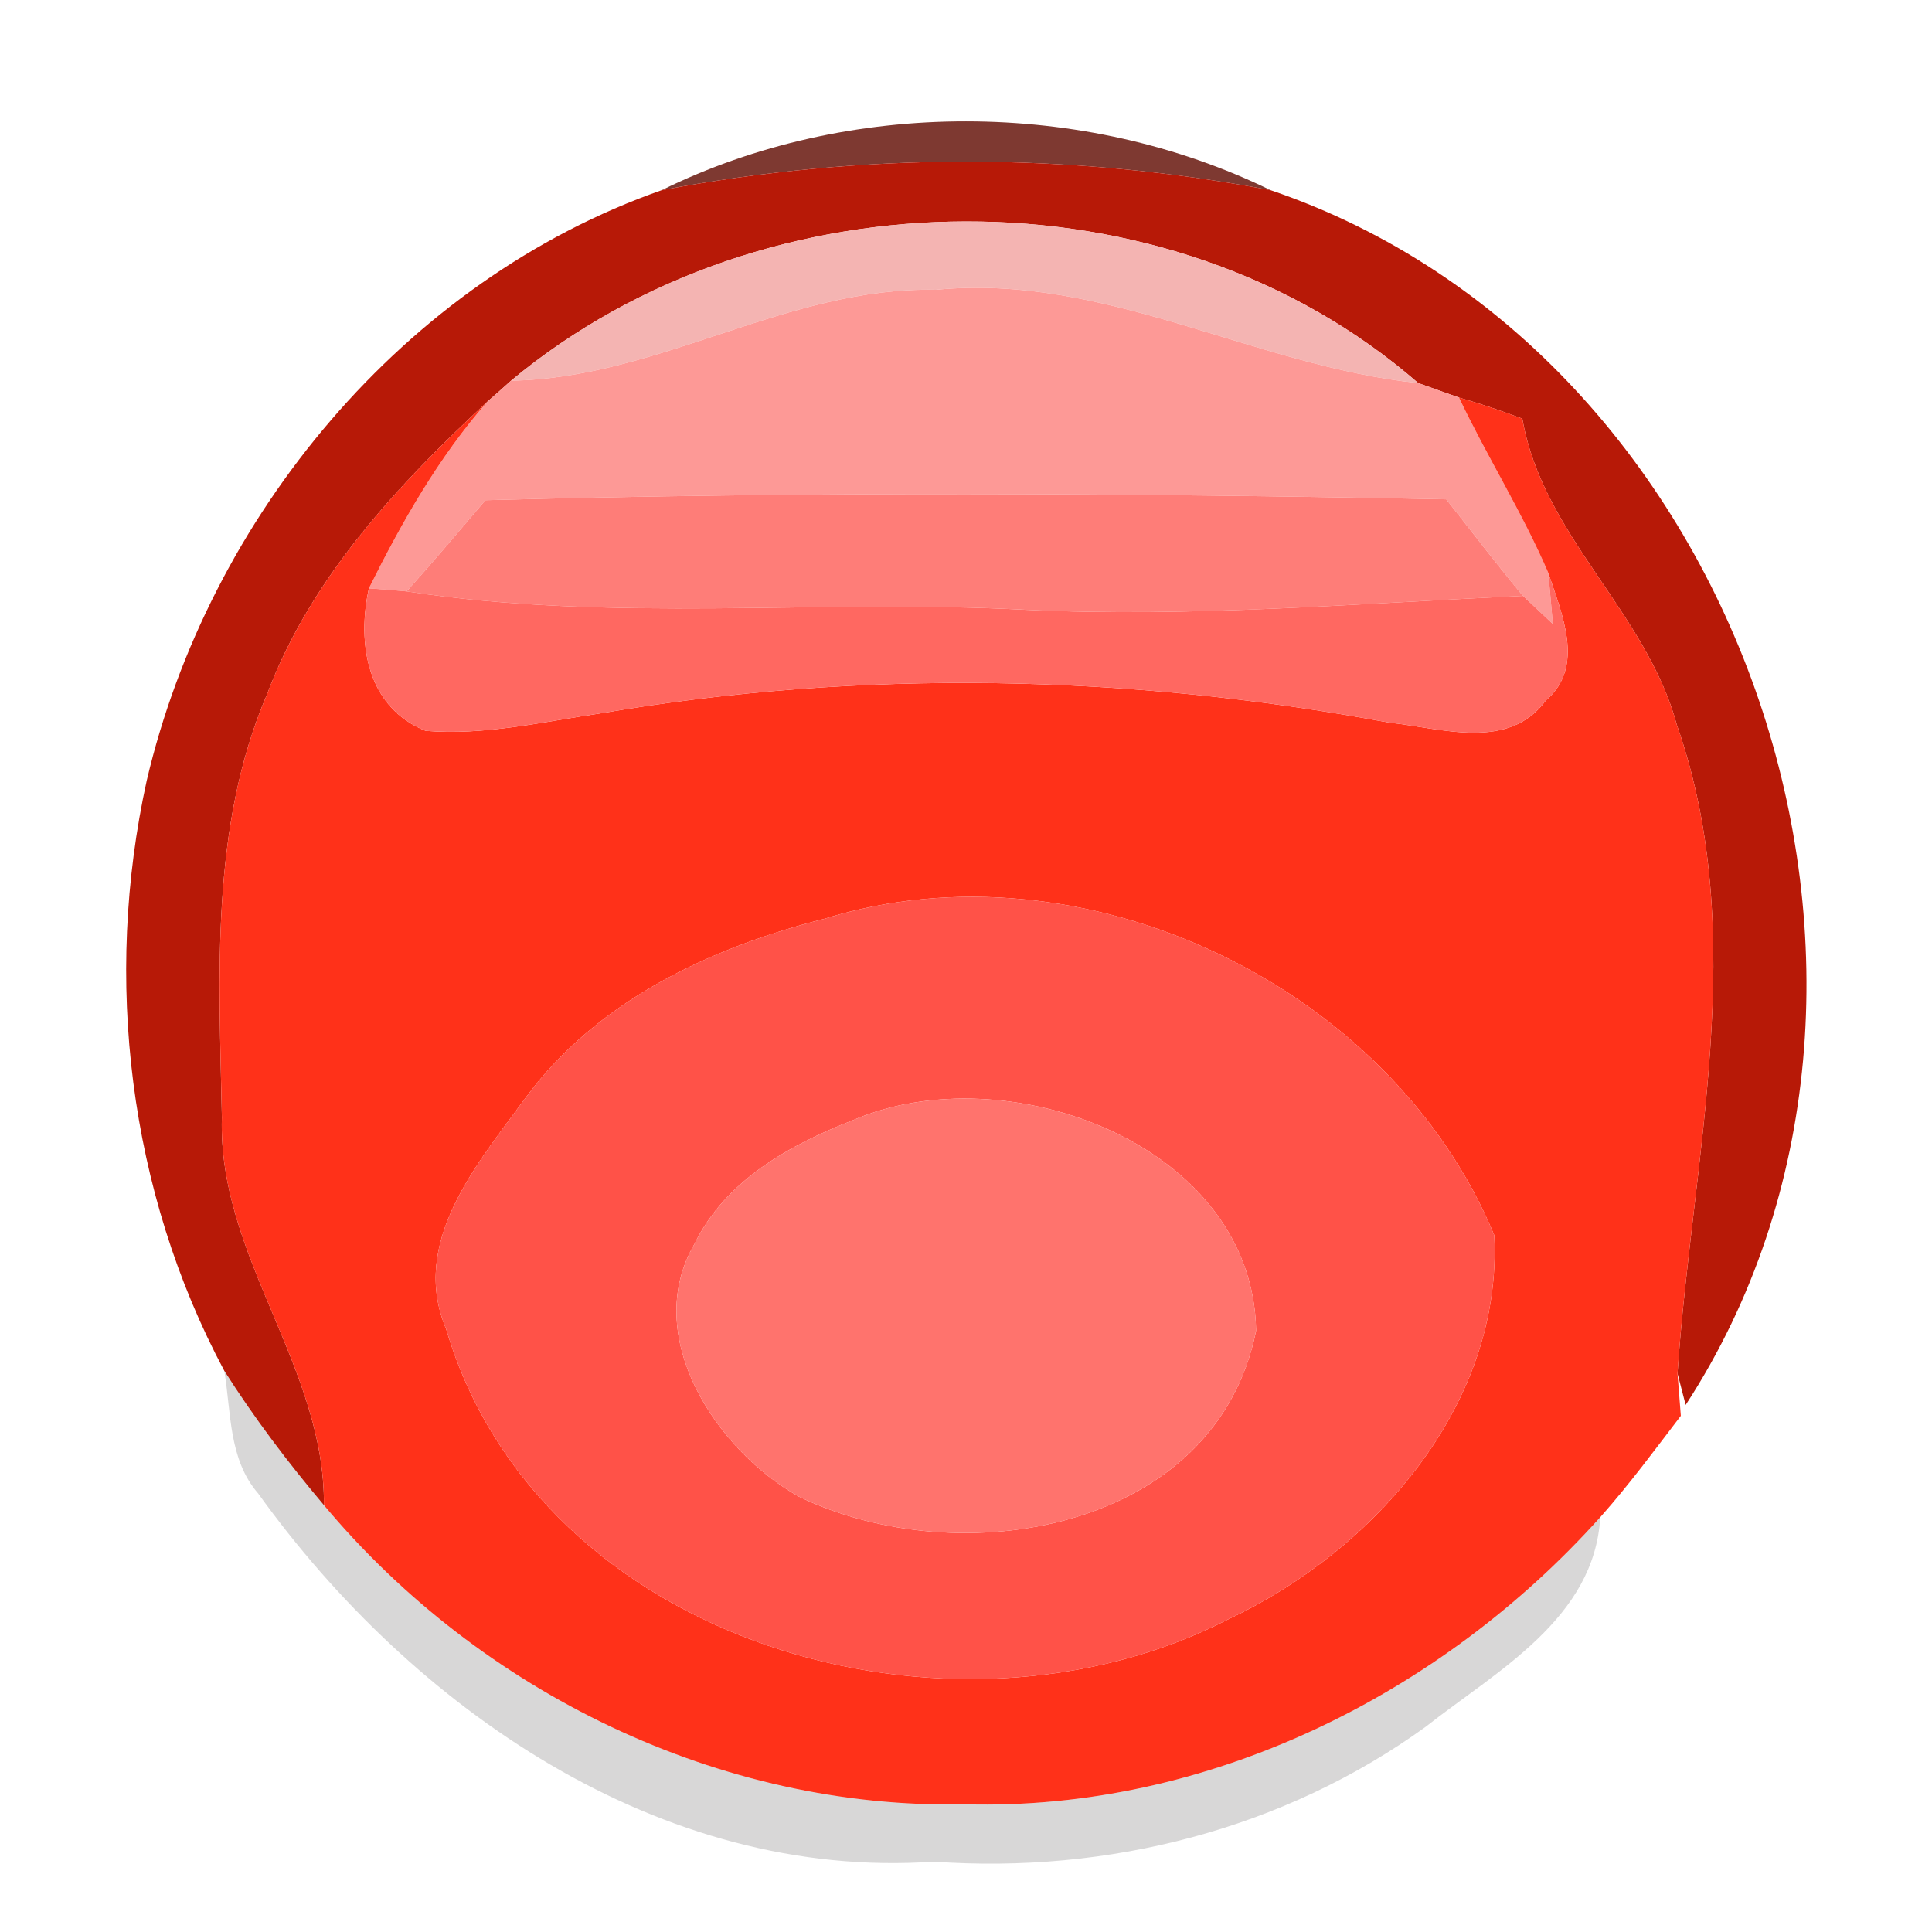 <?xml version="1.0" encoding="UTF-8" ?>
<!DOCTYPE svg PUBLIC "-//W3C//DTD SVG 1.1//EN" "http://www.w3.org/Graphics/SVG/1.1/DTD/svg11.dtd">
<svg width="64pt" height="64pt" viewBox="0 0 64 64" version="1.1" xmlns="http://www.w3.org/2000/svg">
<g id="#610c02ce">
<path fill="#610c02" opacity="0.81" d=" M 21.92 6.30 C 28.11 3.25 35.89 3.27 42.09 6.30 C 35.42 5.04 28.58 5.04 21.92 6.30 Z" />
</g>
<g id="#b71907ff">
<path fill="#b71907" opacity="1.00" d=" M 4.86 25.86 C 6.91 17.12 13.39 9.29 21.92 6.30 C 28.58 5.04 35.42 5.04 42.09 6.30 C 57.84 11.64 64.90 32.62 55.84 46.54 L 55.57 45.50 C 56.04 38.41 58.00 31.02 55.55 24.02 C 54.54 20.27 51.10 17.74 50.43 13.87 C 49.74 13.61 49.04 13.37 48.33 13.17 C 48.00 13.05 47.32 12.81 46.98 12.69 C 38.71 5.49 25.31 5.64 16.93 12.61 C 16.74 12.78 16.35 13.13 16.15 13.30 C 13.18 16.06 10.30 19.13 8.85 22.99 C 6.95 27.41 7.26 32.33 7.35 37.02 C 7.21 41.62 10.77 45.27 10.73 49.86 C 9.54 48.45 8.42 46.97 7.43 45.41 C 4.26 39.47 3.42 32.41 4.86 25.86 Z" />
</g>
<g id="#f4b4b2ff">
<path fill="#f4b4b2" opacity="1.00" d=" M 16.93 12.61 C 25.31 5.64 38.71 5.49 46.98 12.69 C 41.55 12.12 36.59 9.05 31.00 9.60 C 26.09 9.49 21.82 12.53 16.93 12.61 Z" />
</g>
<g id="#fd9996ff">
<path fill="#fd9996" opacity="1.00" d=" M 16.93 12.61 C 21.82 12.53 26.09 9.49 31.00 9.60 C 36.59 9.05 41.55 12.12 46.98 12.69 C 47.32 12.81 48.00 13.05 48.33 13.17 C 49.26 15.13 50.43 16.98 51.29 18.98 C 51.33 19.40 51.40 20.24 51.44 20.67 C 51.19 20.44 50.70 19.97 50.45 19.74 C 49.58 18.69 48.75 17.61 47.91 16.54 C 37.31 16.33 26.69 16.28 16.08 16.57 C 15.22 17.58 14.36 18.60 13.47 19.59 C 13.16 19.56 12.53 19.51 12.22 19.49 C 13.31 17.30 14.53 15.15 16.15 13.30 C 16.35 13.13 16.74 12.78 16.93 12.61 Z" />
</g>
<g id="#ff3119ff">
<path fill="#ff3119" opacity="1.00" d=" M 8.85 22.99 C 10.30 19.13 13.18 16.06 16.15 13.30 C 14.53 15.15 13.31 17.30 12.22 19.49 C 11.82 21.31 12.15 23.43 14.10 24.21 C 16.05 24.37 17.98 23.91 19.90 23.63 C 28.53 22.15 37.42 22.34 46.03 23.94 C 47.75 24.12 49.97 24.89 51.21 23.20 C 52.53 22.08 51.72 20.30 51.29 18.98 C 50.43 16.98 49.26 15.13 48.33 13.17 C 49.04 13.37 49.74 13.61 50.43 13.87 C 51.10 17.74 54.54 20.27 55.55 24.02 C 58.00 31.02 56.04 38.41 55.57 45.50 C 55.60 45.85 55.65 46.55 55.68 46.90 C 54.81 48.04 53.96 49.19 53.01 50.26 C 47.72 56.16 39.99 59.99 31.98 59.77 C 23.86 59.95 15.91 56.06 10.73 49.86 C 10.77 45.27 7.21 41.62 7.35 37.02 C 7.26 32.33 6.95 27.41 8.85 22.99 M 27.33 30.43 C 23.54 31.39 19.77 33.15 17.40 36.38 C 15.81 38.56 13.56 41.15 14.78 44.03 C 17.87 54.48 31.53 58.35 40.69 53.64 C 45.53 51.36 49.78 46.53 49.50 40.92 C 46.07 32.64 35.86 27.79 27.33 30.43 Z" />
</g>
<g id="#fe7d78ff">
<path fill="#fe7d78" opacity="1.00" d=" M 13.47 19.59 C 14.36 18.60 15.22 17.58 16.08 16.57 C 26.69 16.28 37.31 16.33 47.91 16.54 C 48.75 17.61 49.58 18.69 50.45 19.74 C 44.96 19.99 39.47 20.46 33.97 20.20 C 27.14 19.84 20.27 20.63 13.47 19.59 Z" />
</g>
<g id="#ff6861ff">
<path fill="#ff6861" opacity="1.00" d=" M 14.10 24.21 C 12.15 23.43 11.82 21.31 12.22 19.49 C 12.53 19.51 13.16 19.56 13.47 19.59 C 20.27 20.63 27.14 19.84 33.97 20.20 C 39.47 20.46 44.96 19.99 50.45 19.74 C 50.70 19.97 51.19 20.44 51.44 20.67 C 51.40 20.24 51.33 19.40 51.29 18.98 C 51.72 20.30 52.53 22.08 51.21 23.20 C 49.97 24.89 47.75 24.12 46.03 23.94 C 37.42 22.34 28.53 22.15 19.90 23.63 C 17.98 23.91 16.05 24.37 14.10 24.21 Z" />
</g>
<g id="#ff5248ff">
<path fill="#ff5248" opacity="1.00" d=" M 27.33 30.43 C 35.86 27.79 46.07 32.64 49.50 40.92 C 49.78 46.53 45.53 51.36 40.69 53.64 C 31.53 58.35 17.87 54.48 14.78 44.03 C 13.56 41.15 15.81 38.56 17.40 36.38 C 19.77 33.15 23.54 31.39 27.33 30.43 M 28.25 37.11 C 26.17 37.92 24.03 39.10 23.01 41.20 C 21.22 44.26 23.73 48.05 26.47 49.58 C 31.77 52.14 40.27 50.75 41.61 44.08 C 41.51 37.91 33.34 34.91 28.25 37.11 Z" />
</g>
<g id="#ff736dff">
<path fill="#ff736d" opacity="1.00" d=" M 28.25 37.11 C 33.34 34.91 41.51 37.91 41.61 44.08 C 40.27 50.75 31.77 52.14 26.47 49.58 C 23.73 48.05 21.22 44.26 23.01 41.20 C 24.03 39.10 26.17 37.92 28.25 37.11 Z" />
</g>
<g id="#0a010029">
<path fill="#0a0100" opacity="0.16" d=" M 7.43 45.41 C 8.42 46.97 9.54 48.45 10.73 49.86 C 15.91 56.06 23.86 59.95 31.98 59.77 C 39.99 59.99 47.72 56.16 53.01 50.26 C 52.82 53.62 49.58 55.35 47.23 57.20 C 42.53 60.60 36.70 62.08 30.94 61.67 C 21.86 62.30 13.65 56.57 8.55 49.47 C 7.57 48.34 7.66 46.79 7.43 45.41 Z" />
</g>
</svg>
